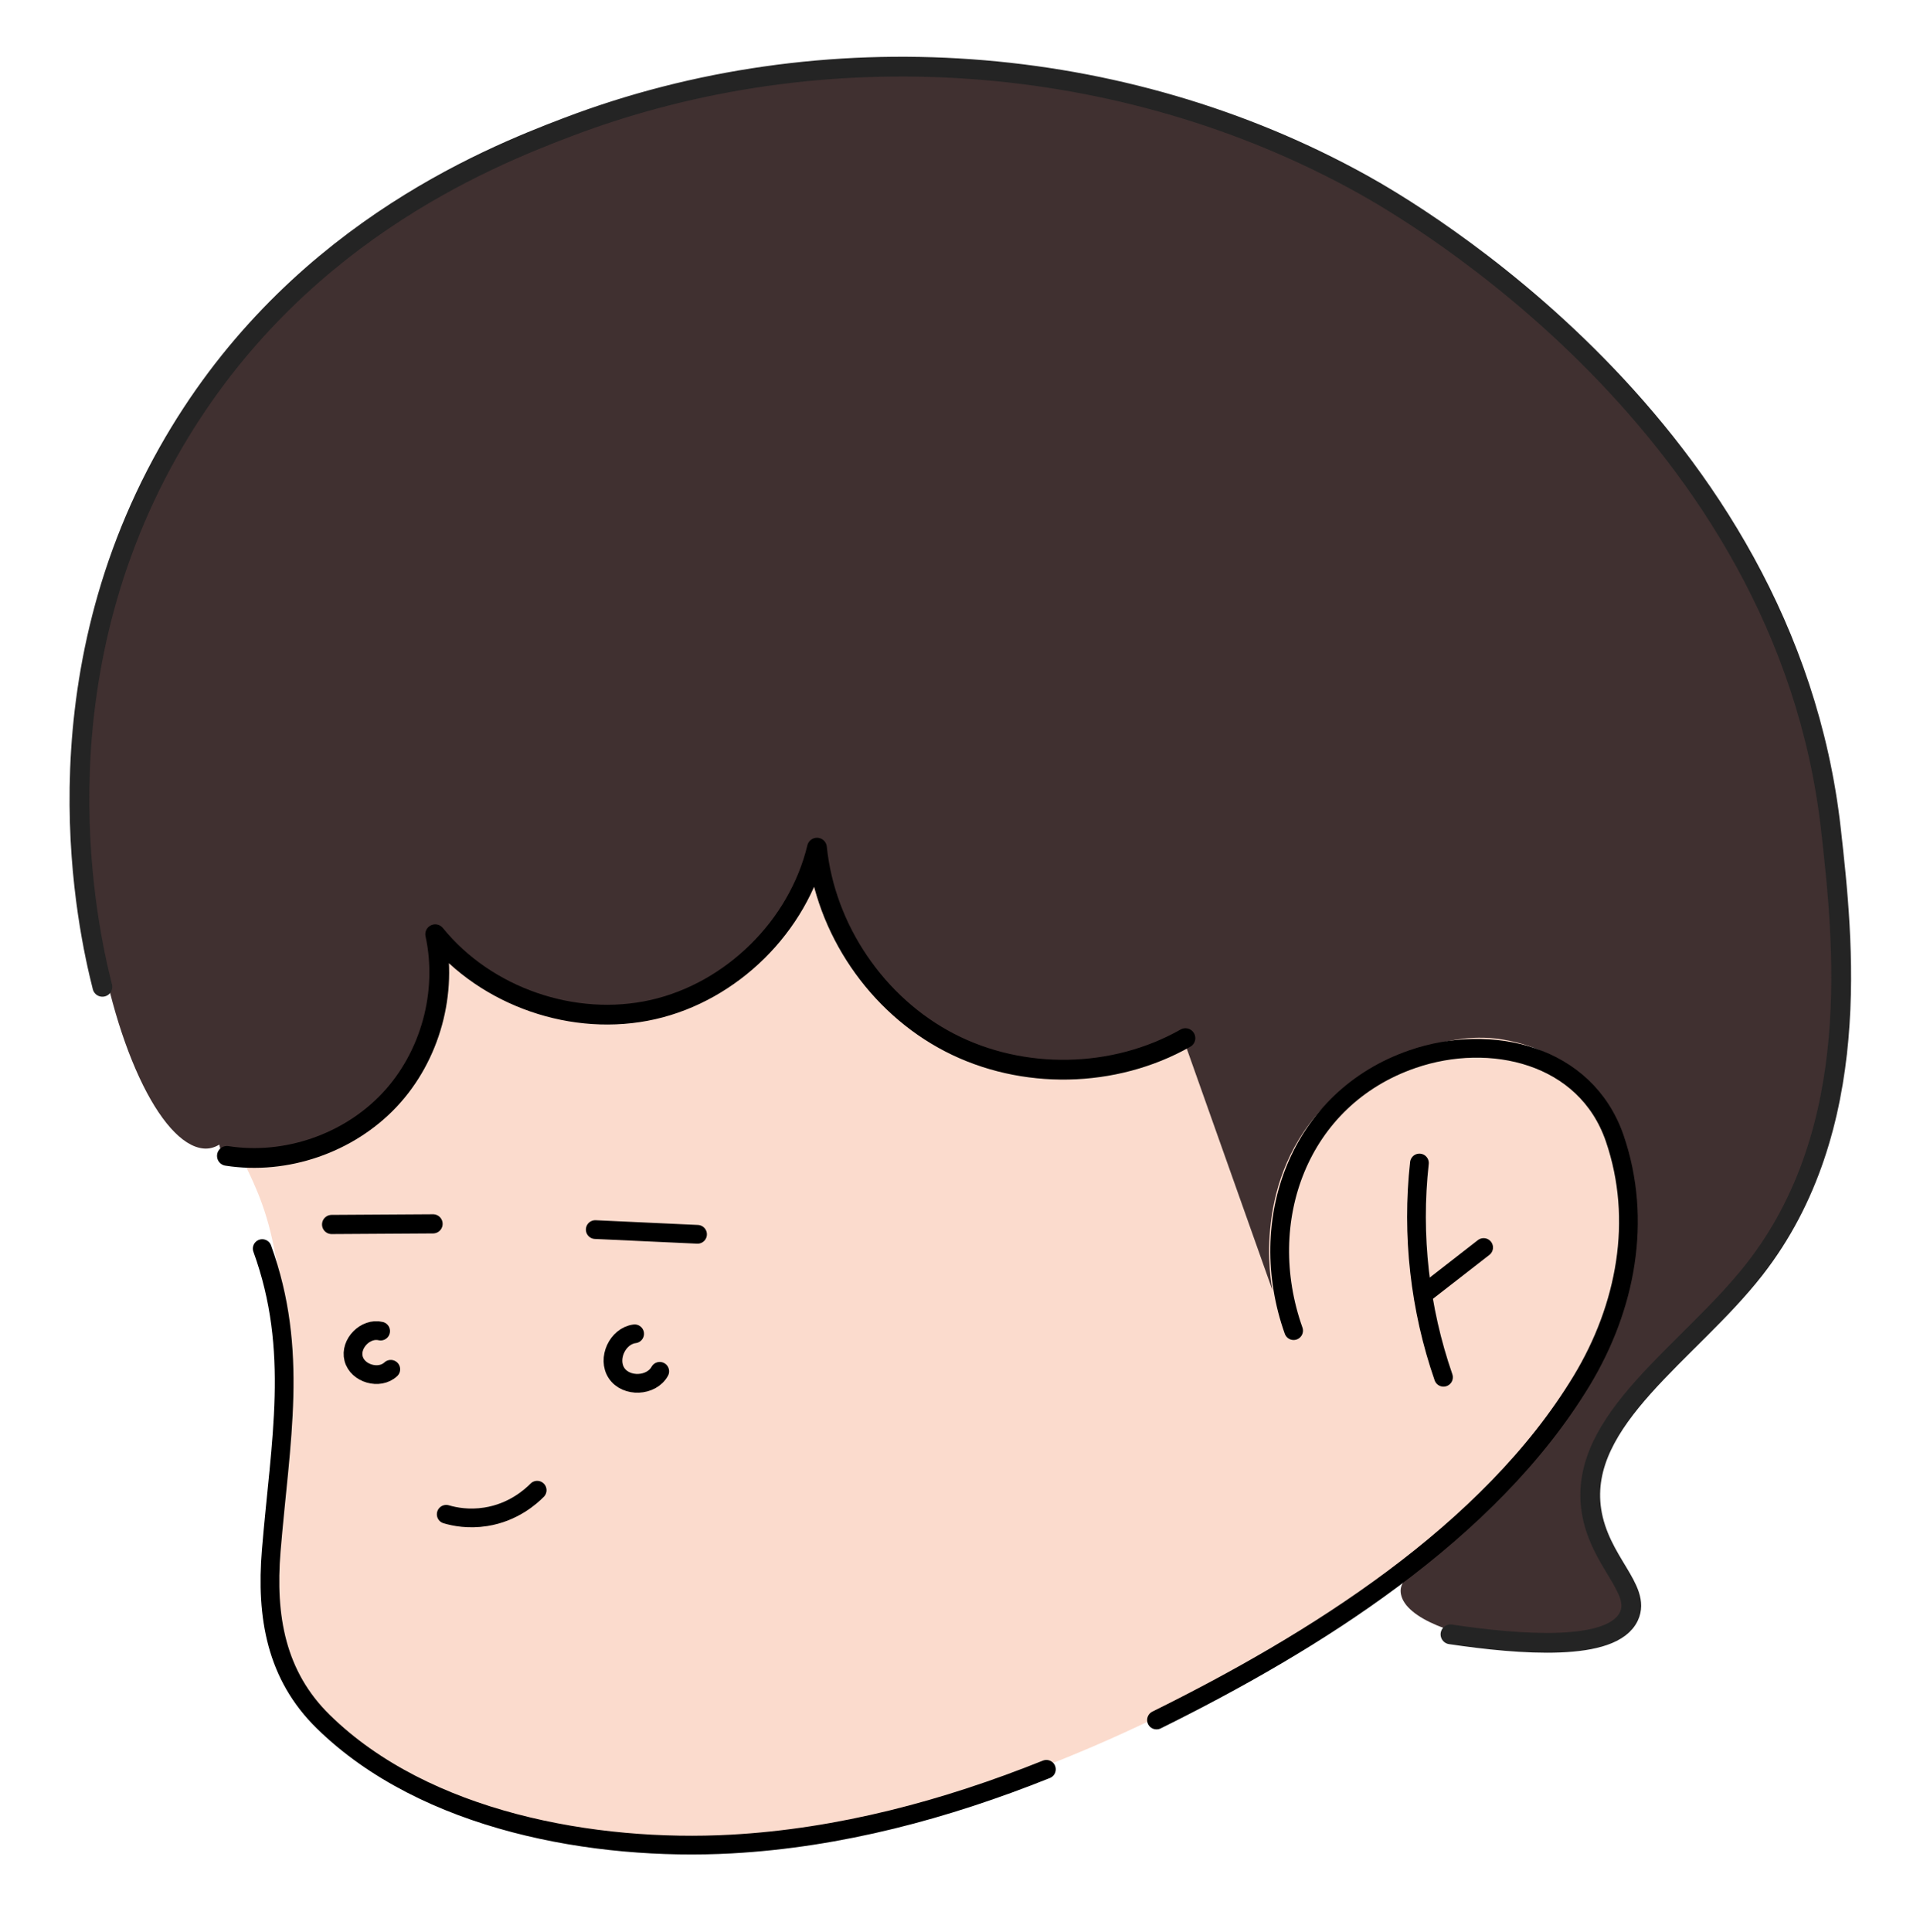 <svg width="167" height="168" viewBox="0 0 167 168" fill="none" xmlns="http://www.w3.org/2000/svg">
<g clip-path="url(#clip0_2304_9591)">
<path d="M33.359 44.947C27.09 50.346 23.434 56.283 22.221 58.379C20.013 62.172 16.755 67.917 15.96 75.977C15.31 82.556 16.587 87.741 17.543 91.504C19.942 100.886 22.733 101.462 24.085 109.917C24.968 115.436 24.667 120.764 24.551 122.801C24.259 127.577 23.583 130.324 23.736 135.604C23.852 139.442 23.897 141.36 24.528 143.367C26.633 150.083 32.912 153.632 36.598 155.704C44.167 159.978 51.256 160.493 55.558 160.767C63.522 161.273 69.317 159.894 76.287 158.229C78.676 157.661 89.502 154.994 102.626 148.335C111.42 143.868 117.388 139.568 121.365 136.672C128.967 131.139 131.951 127.871 133.621 125.882C136.319 122.66 139.273 119.069 140.836 113.486C141.681 110.506 142.828 106.633 141.569 101.964C140.83 99.23 139.884 95.712 136.936 93.956C135.574 93.15 133.814 92.729 133.259 91.151C132.866 90.046 133.395 89 133.421 88.59C133.421 88.59 133.782 83.124 132.874 76.986C131.342 66.708 126.332 58.574 126.332 58.574C120.891 49.743 113.641 45.297 108.105 41.988C103.648 39.314 90.307 31.588 71.465 31.945C66.033 32.049 47.951 32.39 33.359 44.947Z" fill="#FBDBCD"/>
<path d="M159.252 72.121C155.337 37.074 122.496 18.235 118.497 16.014C97.638 4.429 71.623 2.569 49.319 11.074C42.27 13.763 24.501 20.898 14.612 39.345C0.727 65.251 10.301 99.038 17.653 99.866C18.163 99.924 18.634 99.8 19.075 99.533L19.298 100.485C24.44 101.275 29.932 99.426 33.486 95.68C37.041 91.934 38.588 86.415 37.454 81.394C41.904 86.818 49.579 89.441 56.477 87.9C63.363 86.358 69.132 80.735 70.772 73.949C71.508 80.976 76.015 87.523 82.364 90.768C88.727 94.013 96.732 93.867 102.943 90.393L110.682 112.211C110.554 111.598 108.798 102.424 115.582 95.811C116.733 94.689 118.027 93.743 119.411 92.996C121.195 92.029 122.697 91.456 123.589 91.179C125.254 90.667 127.353 90.017 130.072 90.305C130.557 90.362 132.892 90.639 135.112 91.912C141.076 95.35 141.829 103.523 141.979 105.203C142.448 110.362 140.911 114.314 139.966 116.644C137.617 122.46 133.901 126.311 130.108 130.158C124.281 136.073 121.507 136.848 121.856 138.631C122.667 142.861 139.462 144.983 141.66 140.534C142.81 138.216 139.114 136.104 138.389 131.327C137.207 123.436 146.909 117.626 152.577 110.376C162.133 98.168 160.308 81.791 159.227 72.12L159.252 72.121Z" fill="#403030"/>
<path d="M22.807 108.575C26.023 117.419 24.377 125.309 23.59 134.862C23.122 140.591 24.018 145.7 28.121 149.714C36.991 158.403 51.75 161 63.605 160.353C73.035 159.834 82.267 157.362 91.013 153.856" stroke="black" stroke-width="1.629" stroke-linecap="round" stroke-linejoin="round"/>
<path d="M123.46 101.133C122.766 107.401 123.489 113.809 125.553 119.764" stroke="black" stroke-width="1.629" stroke-linecap="round" stroke-linejoin="round"/>
<path d="M124.123 112.307L129.045 108.481" stroke="black" stroke-width="1.629" stroke-linecap="round" stroke-linejoin="round"/>
<path d="M19.736 100.513C24.865 101.315 30.333 99.426 33.877 95.653C37.434 91.869 38.958 86.297 37.853 81.239C42.288 86.702 49.935 89.347 56.796 87.791C63.656 86.235 69.417 80.547 71.06 73.71C71.779 80.8 76.27 87.397 82.605 90.667C88.94 93.937 96.907 93.788 103.108 90.274" stroke="black" stroke-width="1.719" stroke-linecap="round" stroke-linejoin="round"/>
<path d="M8.907 85.813C7.644 80.822 2.962 60.046 14.614 39.346C25.121 20.68 42.194 13.783 49.32 11.074C71.624 2.569 97.627 4.429 118.499 16.014C122.497 18.235 155.326 37.074 159.254 72.121C160.335 81.792 162.161 98.157 152.604 110.378C146.936 117.628 137.234 123.438 138.416 131.329C139.096 135.807 142.777 138.162 141.687 140.535C140.255 143.658 132.235 143.019 126.161 142.119" stroke="#242424" stroke-width="1.719" stroke-linecap="round" stroke-linejoin="round"/>
<path d="M100.593 149.568C114.184 142.848 129.546 133.336 137.592 120.028C141.414 113.69 142.886 106.109 140.447 98.987C137.93 91.667 129.631 89.763 122.863 92.097C112.953 95.515 109.126 106.16 112.517 115.708" stroke="black" stroke-width="1.629" stroke-linecap="round" stroke-linejoin="round"/>
<path d="M33.107 115.748C31.803 115.434 30.416 116.837 30.757 118.144C31.098 119.451 33.004 119.997 33.989 119.07" stroke="black" stroke-width="1.629" stroke-linecap="round" stroke-linejoin="round"/>
<path d="M55.2 115.984C53.71 116.172 52.799 118.158 53.632 119.407C54.466 120.655 56.657 120.563 57.383 119.247" stroke="black" stroke-width="1.629" stroke-linecap="round" stroke-linejoin="round"/>
<path d="M37.666 106.423C34.721 106.441 31.789 106.46 28.844 106.478" stroke="black" stroke-width="1.668" stroke-linecap="round" stroke-linejoin="round"/>
<path d="M60.671 107.333C57.71 107.197 54.736 107.059 51.775 106.922" stroke="black" stroke-width="1.629" stroke-linecap="round" stroke-linejoin="round"/>
<path d="M38.812 131.678C39.531 131.891 40.762 132.137 42.256 131.897C44.645 131.523 46.173 130.141 46.722 129.585" stroke="black" stroke-width="1.629" stroke-linecap="round" stroke-linejoin="round"/>
</g>
<defs>
<clipPath id="clip0_2304_9591">
<rect width="156.614" height="158" fill="white" transform="translate(10.031) rotate(3.64)"/>
</clipPath>
</defs>
</svg>
